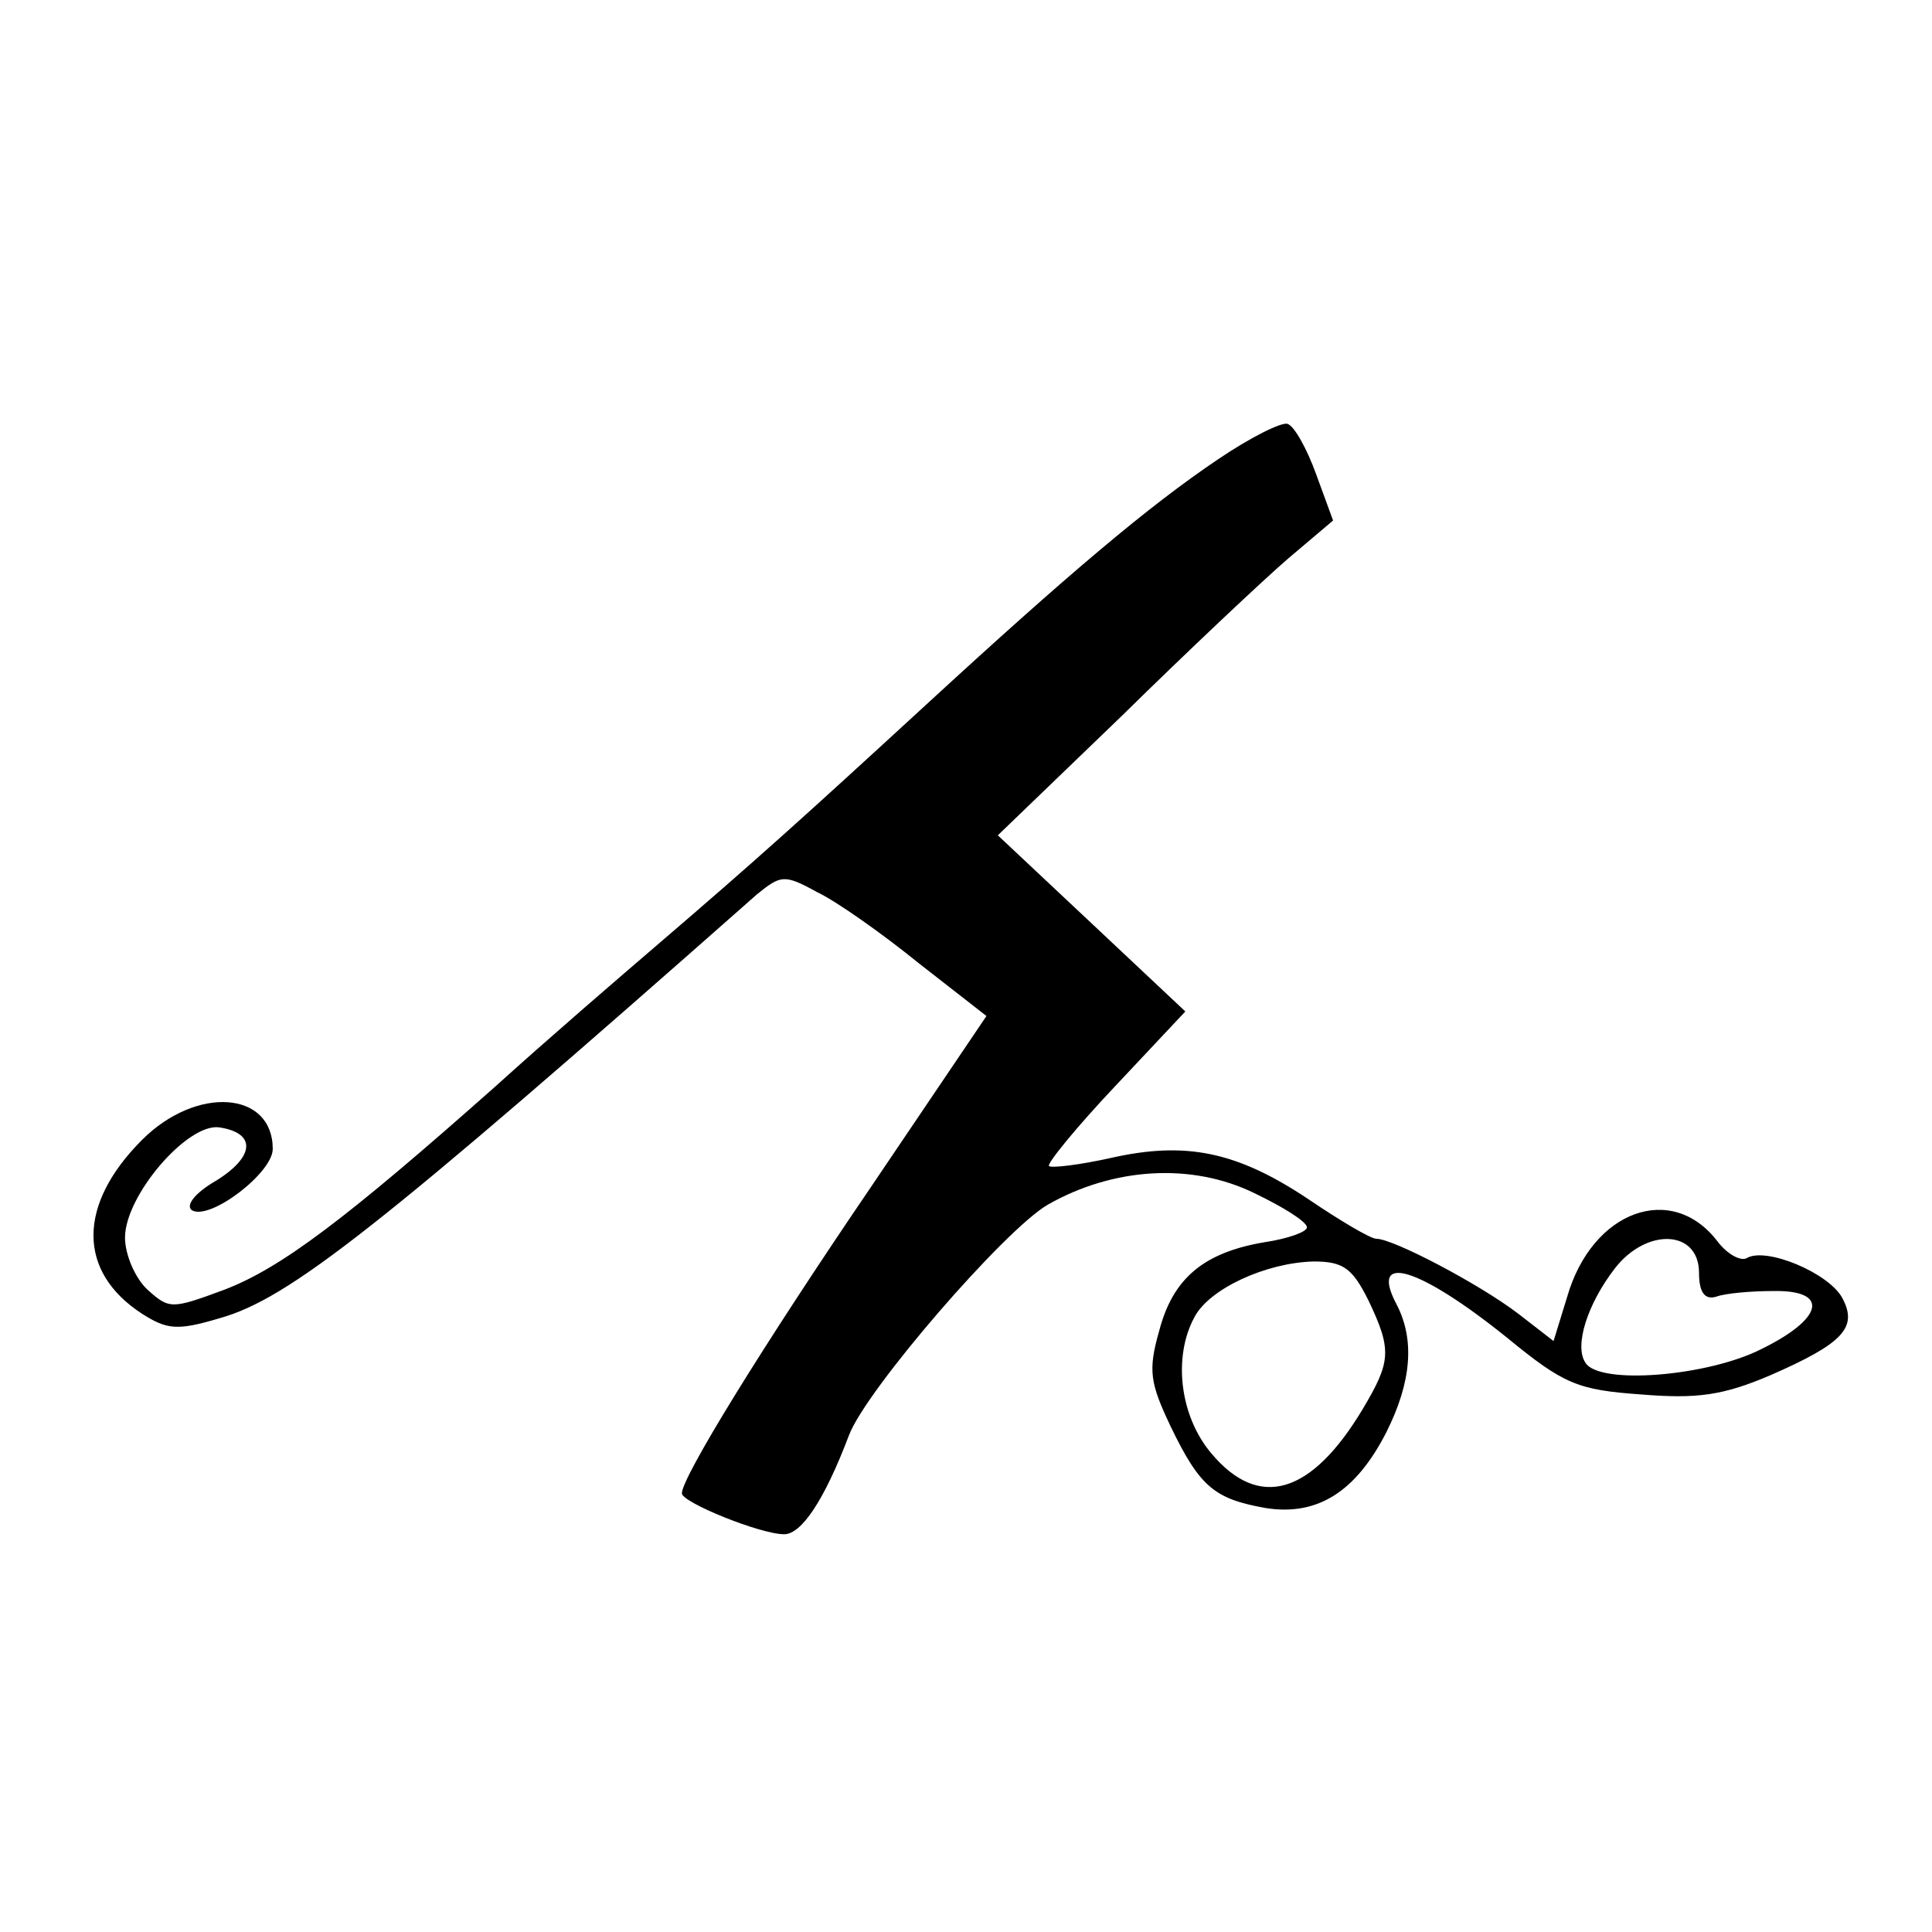 <?xml version="1.0" standalone="no"?>
<!DOCTYPE svg PUBLIC "-//W3C//DTD SVG 20010904//EN"
 "http://www.w3.org/TR/2001/REC-SVG-20010904/DTD/svg10.dtd">
<svg version="1.0" xmlns="http://www.w3.org/2000/svg"
 width="170pt" height="170pt" viewBox="0 0 170 170"
 preserveAspectRatio="xMidYMid meet">

<g transform="translate(0,170) scale(0.1,-0.1)"
fill="#000000" stroke="none">
<path d="M1072 1296 c-61 -41 -132 -101 -257 -216 -111 -102 -151 -138 -235
-210 -35 -30 -100 -86 -143 -125 -133 -118 -190 -161 -240 -180 -46 -17 -48
-17 -67 0 -11 10 -20 31 -20 46 0 37 55 101 83 97 33 -5 31 -26 -3 -47 -19
-11 -27 -22 -21 -26 16 -9 71 33 71 54 0 51 -67 56 -115 8 -57 -57 -57 -116 0
-153 22 -14 31 -15 68 -4 61 17 139 78 473 373 21 17 24 18 53 2 17 -8 58 -37
90 -63 l59 -46 -102 -151 c-96 -141 -166 -255 -166 -269 0 -8 69 -36 90 -36
15 0 35 29 57 87 15 40 137 181 175 203 58 33 127 37 182 10 25 -12 46 -25 46
-30 0 -4 -17 -10 -37 -13 -54 -9 -81 -32 -93 -78 -10 -35 -8 -46 10 -84 26
-54 39 -64 84 -72 45 -7 79 14 106 67 22 44 25 81 9 112 -25 47 20 33 97 -29
50 -41 62 -46 118 -50 49 -4 72 -1 114 17 64 28 77 42 63 68 -12 22 -67 45
-84 35 -5 -3 -17 3 -26 15 -40 52 -110 27 -132 -49 l-12 -39 -31 24 c-34 26
-110 66 -125 66 -5 0 -32 16 -60 35 -63 42 -108 51 -174 36 -27 -6 -52 -9 -54
-7 -2 2 24 34 58 70 l62 66 -83 78 -82 77 109 105 c59 58 126 121 147 139 l39
33 -15 41 c-8 22 -19 42 -25 44 -5 2 -33 -12 -61 -31z m423 -716 c0 -17 5 -24
15 -21 8 3 31 5 50 5 50 1 45 -24 -10 -51 -47 -24 -143 -32 -155 -12 -10 15 2
52 26 83 28 36 74 34 74 -4z m-291 -24 c21 -44 20 -54 -5 -96 -45 -75 -91 -89
-133 -39 -28 33 -34 85 -15 120 13 25 63 48 105 49 26 0 34 -6 48 -34z"/>
</g>
</svg>
